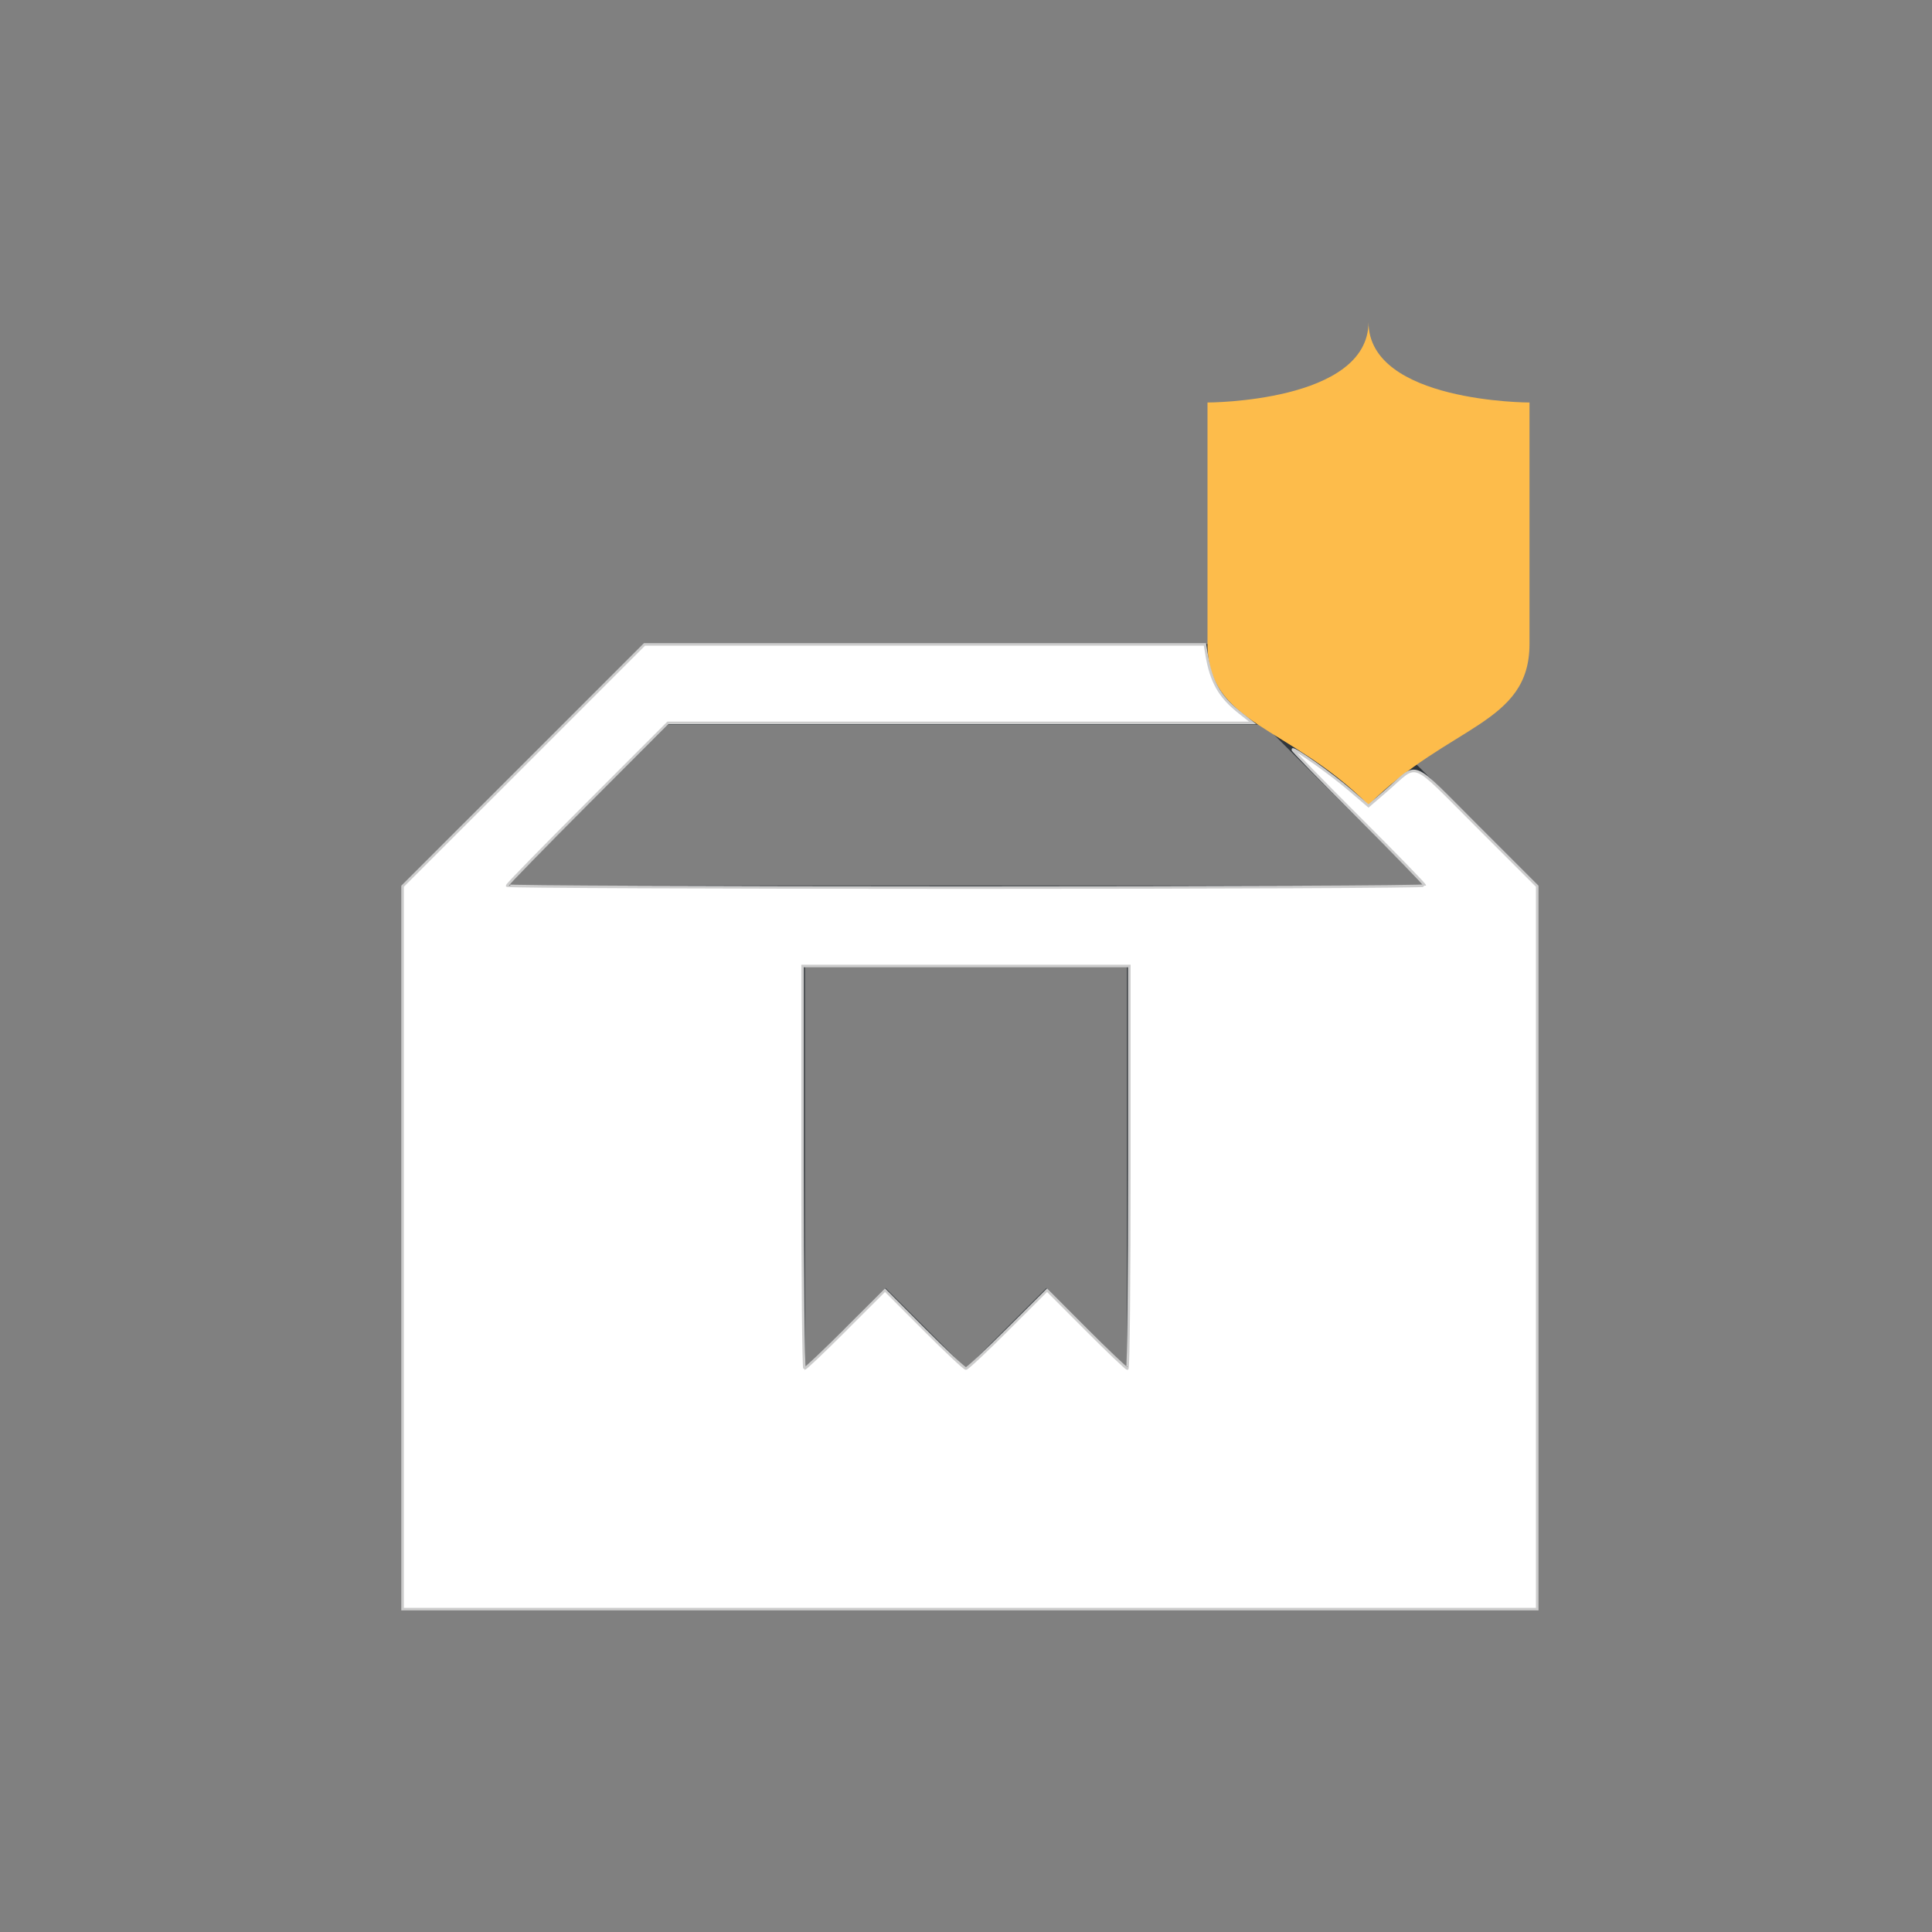 <?xml version="1.0" encoding="UTF-8" standalone="no"?>
<svg
   width="24"
   height="24"
   viewBox="0 0 24 24"
   version="1.1"
   id="svg1"
   sodipodi:docname="kpackagekit-security.svg"
   inkscape:version="1.3.2 (091e20ef0f, 2023-11-25, custom)"
   xmlns:inkscape="http://www.inkscape.org/namespaces/inkscape"
   xmlns:sodipodi="http://sodipodi.sourceforge.net/DTD/sodipodi-0.dtd"
   xmlns="http://www.w3.org/2000/svg"
   xmlns:svg="http://www.w3.org/2000/svg">
  <rect x="0" y="0" width="24" height="24" fill="#808080" stroke="none"/>
  <defs
     id="defs1" />
  <sodipodi:namedview
     id="namedview1"
     pagecolor="#505050"
     bordercolor="#ffffff"
     borderopacity="1"
     inkscape:showpageshadow="0"
     inkscape:pageopacity="0"
     inkscape:pagecheckerboard="1"
     inkscape:deskcolor="#d1d1d1"
     inkscape:zoom="30.791667"
     inkscape:cx="11.983762"
     inkscape:cy="11.983762"
     inkscape:window-width="2560"
     inkscape:window-height="1388"
     inkscape:window-x="2560"
     inkscape:window-y="28"
     inkscape:window-maximized="1"
     inkscape:current-layer="svg1" />
  <style
     type="text/css"
     id="current-color-scheme">.ColorScheme-Text{color:#31363b;}.ColorScheme-Background{color:#eff0f1;}.ColorScheme-Highlight{color:#3daee9;}.ColorScheme-ViewText{color:#31363b;}.ColorScheme-ViewBackground{color:#fcfcfc;}.ColorScheme-ViewHover{color:#93cee9;}.ColorScheme-ViewFocus{color:#3daee9;}.ColorScheme-ButtonText{color:#31363b;}.ColorScheme-ButtonBackground{color:#eff0f1;}.ColorScheme-ButtonHover{color:#93cee9;}.ColorScheme-ButtonFocus { color: #3daee9; } </style>
  <g
     transform="translate(1,1)"
     id="g1">
    <g
       id="kpackagekit-security"
       transform="translate(-22,2.66454e-15)">
      <g
         id="g4225">
        <path
           sodipodi:nodetypes="ccccccccccccccccccccccccc"
           inkscape:connector-curvature="0"
           id="path4185"
           d="m 29,7 -3,3 0,9 5.1,0 L 35,19 l 5.1,0 0,-9 -3,-3 L 35,7 31.1,7 Z m 0.3,1 3.7,0 3.7,0 2,2 -11.4,0 z m 1.7,3 4,0 0,5 -1,-1 -1,1 -1,-1 -1,1 z"
           style="fill:currentColor;fill-rule:evenodd;stroke:none;stroke-width:1px;stroke-linecap:butt;stroke-linejoin:miter;stroke-opacity:1"
           class="ColorScheme-Text" />
        <path
           inkscape:connector-curvature="0"
           style="fill:#fdbc4b;fill-opacity:1;fill-rule:evenodd;stroke:none;stroke-width:1px;stroke-linecap:butt;stroke-linejoin:miter;stroke-opacity:1"
           d="m 38,3 c 0,1 -2,1 -2,1 l 0,3 c 0,1 1,1 2,2 1,-1 2,-1 2,-2 l 0,-3 c 0,0 -2,0 -2,-1 z"
           id="path4191" />
      </g>
      <rect
         style="opacity:1;fill:none;fill-opacity:0.599;stroke:none"
         id="rect4208"
         width="22"
         height="22"
         x="22"
         y="-2.6645353e-15" />
    </g>
  </g>
  <path
     style="fill:#ffffff;stroke:#cccccc;stroke-width:0.032"
     d="M 5.001,15.499 V 11.009 L 6.504,9.507 8.006,8.005 h 3.481 3.481 l 0.02,0.122 c 0.057,0.342 0.162,0.528 0.408,0.722 l 0.165,0.131 H 11.93 8.297 L 7.299,9.979 C 6.75,10.528 6.3,10.988 6.3,11.002 c 0,0.013 2.565,0.024 5.7,0.024 3.135,0 5.7,-0.011 5.7,-0.025 0,-0.014 -0.372,-0.396 -0.827,-0.851 -0.455,-0.455 -0.821,-0.832 -0.815,-0.839 0.021,-0.021 0.477,0.301 0.715,0.506 l 0.227,0.195 0.224,-0.193 c 0.41,-0.354 0.272,-0.408 1.128,0.446 l 0.744,0.744 v 4.49 4.49 H 12.049 5.001 Z m 5.505,1.015 0.488,-0.487 0.486,0.487 c 0.267,0.268 0.501,0.487 0.519,0.487 0.018,0 0.252,-0.219 0.52,-0.487 l 0.488,-0.487 0.486,0.487 c 0.267,0.268 0.497,0.487 0.511,0.487 0.014,0 0.025,-1.125 0.025,-2.501 V 12 H 12 9.97 v 2.501 c 0,1.375 0.011,2.501 0.024,2.501 0.013,0 0.244,-0.219 0.512,-0.487 z"
     id="path1" />
</svg>
